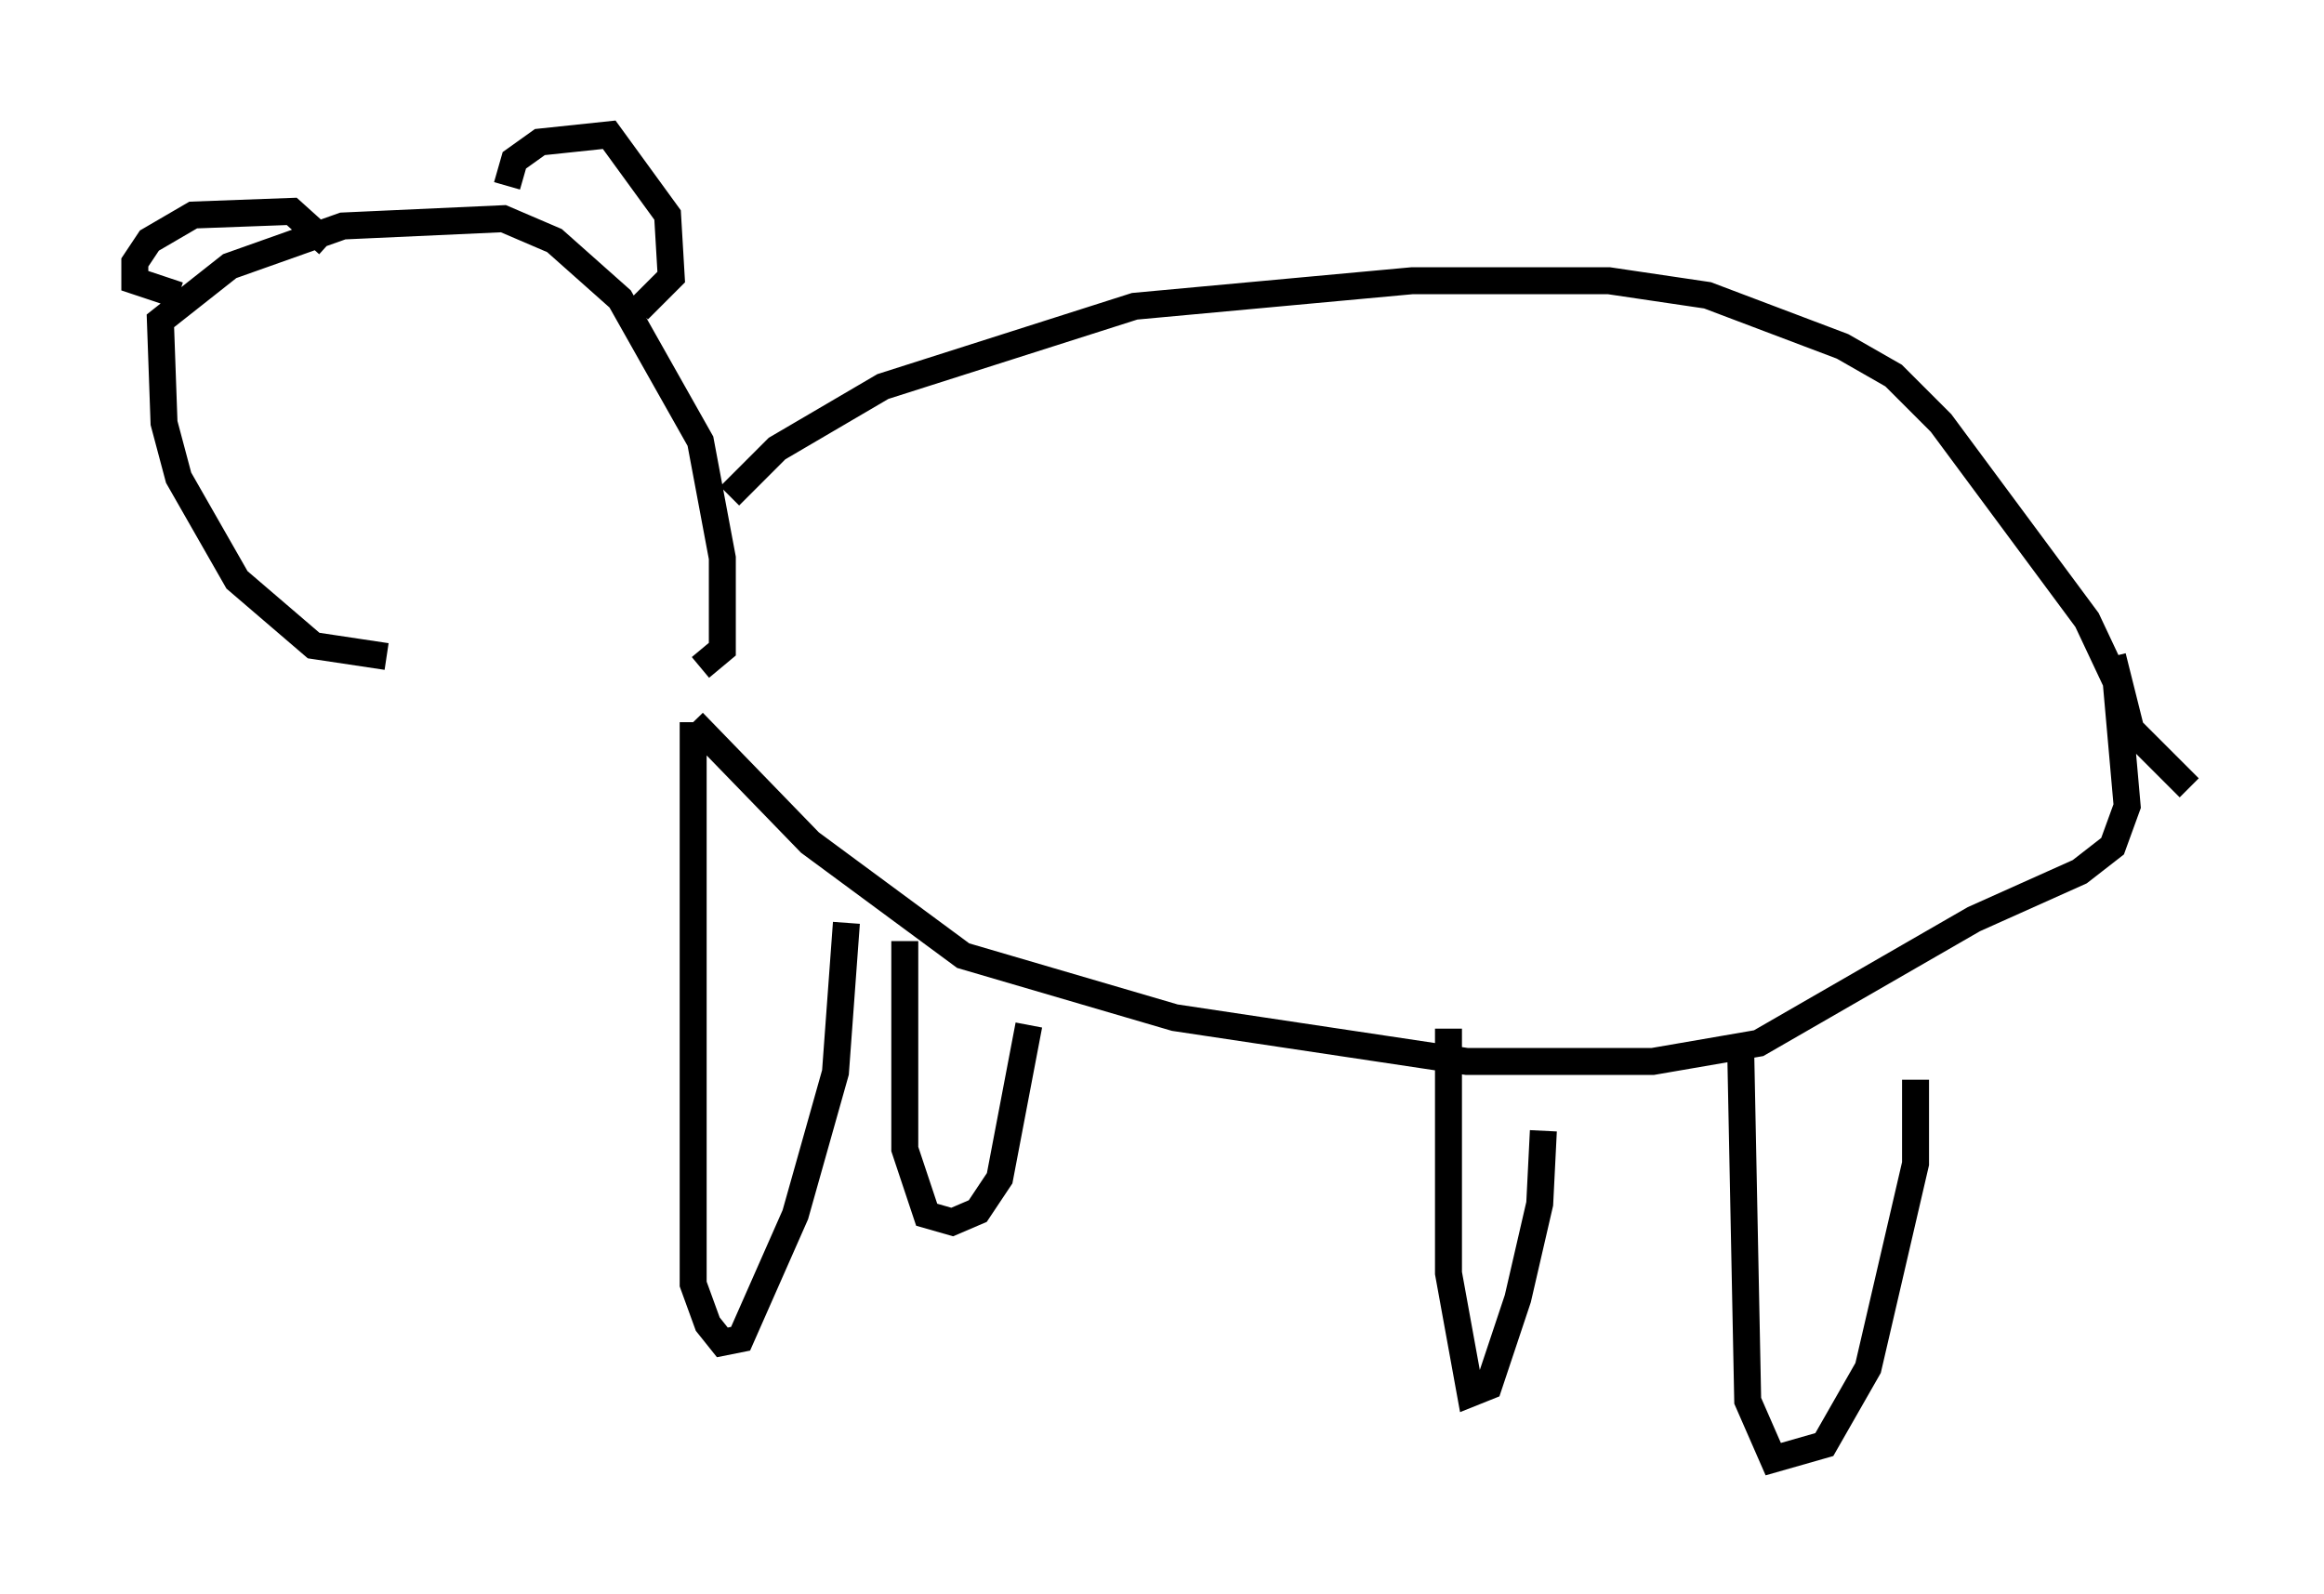 <?xml version="1.0" encoding="utf-8" ?>
<svg baseProfile="full" height="59.12" version="1.1" width="86.183" xmlns="http://www.w3.org/2000/svg" xmlns:ev="http://www.w3.org/2001/xml-events" xmlns:xlink="http://www.w3.org/1999/xlink"><defs /><rect fill="white" height="59.12" width="86.183" x="0" y="0" /><path d="M26.38, 24.215 m-12.043, 0.135 l-2.706, -0.406 -2.842, -2.436 l-2.165, -3.789 -0.541, -2.03 l-0.135, -3.789 2.571, -2.03 l4.195, -1.488 5.954, -0.271 l1.894, 0.812 2.436, 2.165 l2.977, 5.277 0.812, 4.33 l0.0, 3.383 -0.812, 0.677 m-7.172, -17.862 l0.271, -0.947 0.947, -0.677 l2.571, -0.271 2.165, 2.977 l0.135, 2.3 -1.218, 1.218 m-17.05, -0.541 l-1.624, -0.541 0.0, -0.677 l0.541, -0.812 1.624, -0.947 l3.654, -0.135 1.353, 1.218 m14.885, 9.337 l1.759, -1.759 3.924, -2.3 l9.337, -2.977 10.284, -0.947 l7.307, 0.0 3.654, 0.541 l5.007, 1.894 1.894, 1.083 l1.759, 1.759 5.413, 7.307 l1.083, 2.3 0.406, 4.601 l-0.541, 1.488 -1.218, 0.947 l-3.924, 1.759 -7.984, 4.601 l-3.924, 0.677 -6.901, 0.0 l-10.825, -1.624 -7.848, -2.3 l-5.683, -4.195 -4.33, -4.465 m0.0, 0.0 l0.0, 20.839 0.541, 1.488 l0.541, 0.677 0.677, -0.135 l2.03, -4.601 1.488, -5.277 l0.406, -5.548 m2.165, 0.677 l0.0, 7.713 0.812, 2.436 l0.947, 0.271 0.947, -0.406 l0.812, -1.218 1.083, -5.683 m15.561, 0.135 l0.0, 9.066 0.812, 4.465 l0.677, -0.271 1.083, -3.248 l0.812, -3.518 0.135, -2.706 m7.307, -3.518 l0.271, 13.532 0.947, 2.165 l1.894, -0.541 1.624, -2.842 l1.759, -7.578 0.0, -3.112 m7.307, -15.697 l0.677, 2.706 2.165, 2.165 " fill="none" stroke="black" stroke-width="1" /></svg>